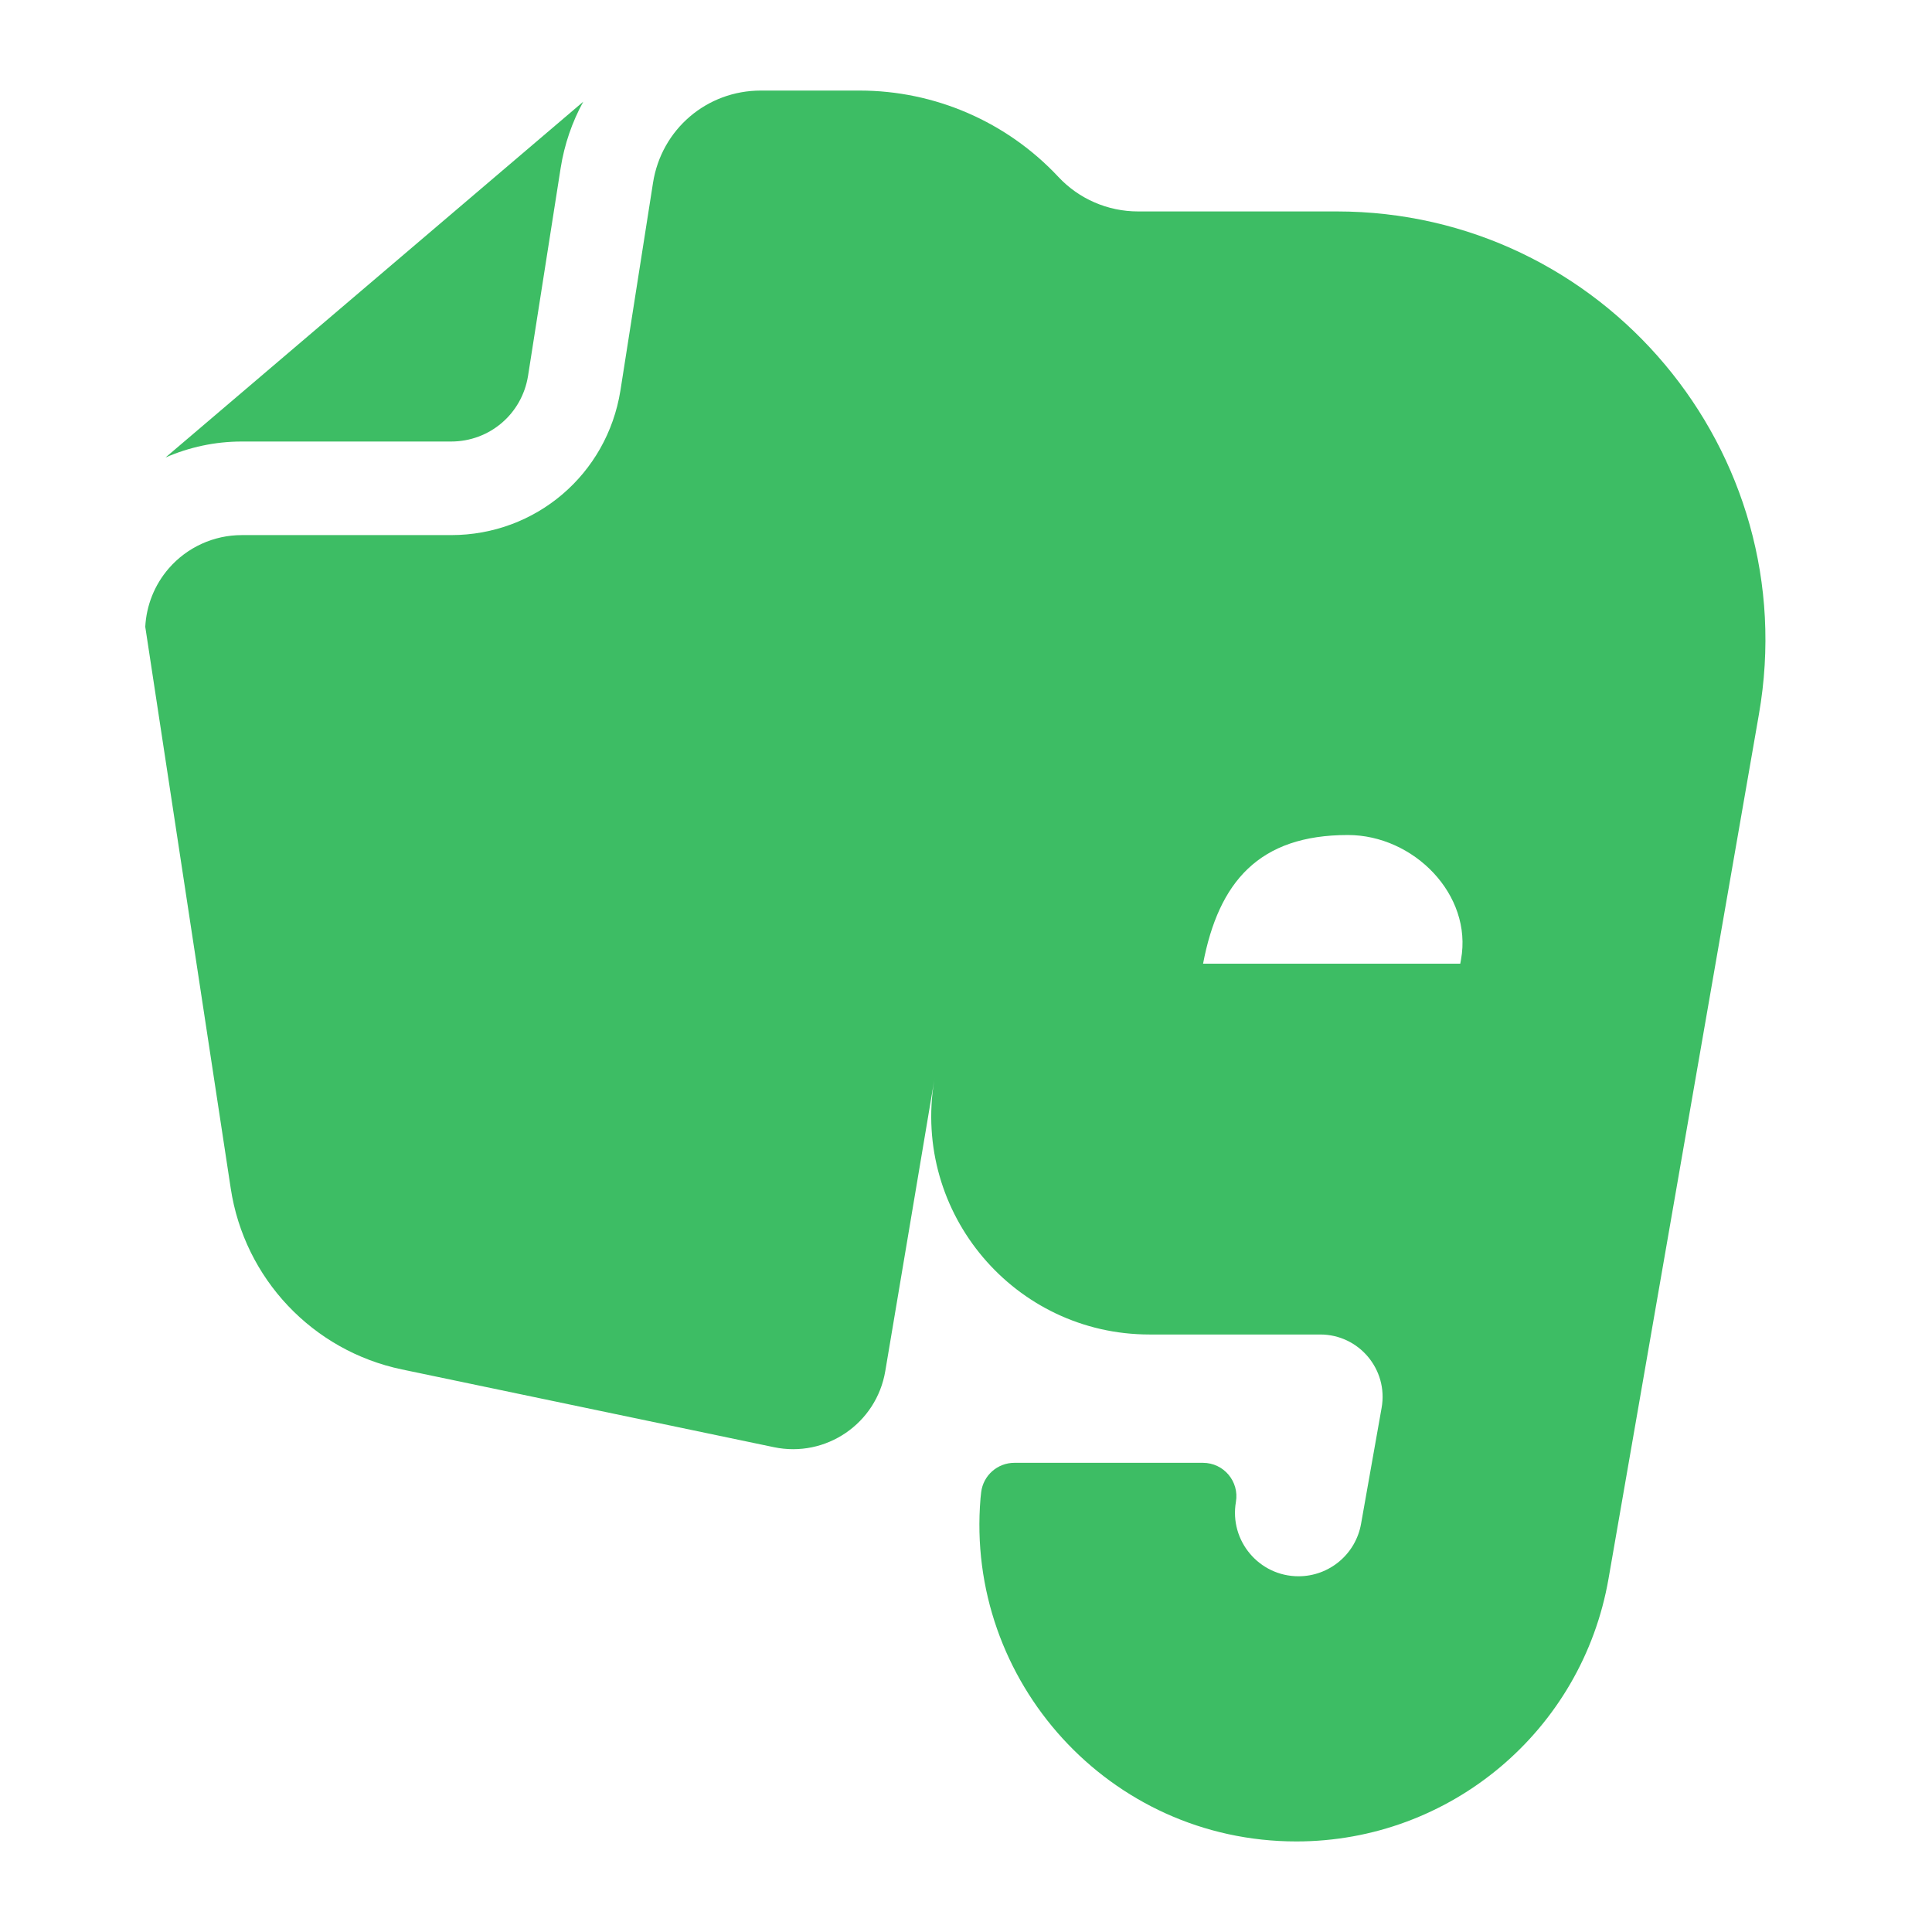 <?xml version="1.0" encoding="UTF-8" standalone="no"?>
<svg width="64px" height="64px" viewBox="0 0 64 64" version="1.1" xmlns="http://www.w3.org/2000/svg" xmlns:xlink="http://www.w3.org/1999/xlink" xmlns:sketch="http://www.bohemiancoding.com/sketch/ns">
    <!-- Generator: Sketch 3.3.3 (12081) - http://www.bohemiancoding.com/sketch -->
    <title>logo</title>
    <desc>Created with Sketch.</desc>
    <defs></defs>
    <g id="Page-1" stroke="none" stroke-width="1" fill="none" fill-rule="evenodd" sketch:type="MSPage">
        <g id="logo" sketch:type="MSArtboardGroup" fill="#3DBD64">
            <g id="Imported-Layers" sketch:type="MSLayerGroup" transform="translate(4.812, 3)">
                <path d="M10.131,11.626 C11.406,11.626 12.478,10.712 12.68,9.452 L13.759,2.575 C13.884,1.779 14.143,1.037 14.509,0.369 L0.67,12.156 C1.458,11.811 2.316,11.626 3.196,11.626 L10.131,11.626" id="Fill-1" sketch:type="MSShapeGroup"></path>
                <path d="M39.466,4.004 L32.886,4.004 C31.885,4.004 30.929,3.59 30.246,2.858 C28.541,1.035 26.157,0 23.662,0 L20.391,0 C18.6,0 17.098,1.285 16.82,3.056 L15.74,9.939 C15.294,12.715 12.936,14.726 10.131,14.726 L3.196,14.726 C2.267,14.726 1.386,15.129 0.777,15.831 C0.306,16.375 0.037,17.056 0,17.763 L2.831,36.364 C3.282,39.353 5.544,41.746 8.501,42.364 L20.825,44.94 C22.547,45.3 24.222,44.156 24.514,42.42 L26.153,32.682 L26.136,32.784 C25.402,37.193 28.8,41.207 33.267,41.207 L38.922,41.207 C40.208,41.207 41.181,42.369 40.956,43.635 L40.275,47.478 C40.097,48.484 39.223,49.216 38.203,49.216 C36.899,49.216 35.908,48.041 36.129,46.754 C36.246,46.077 35.725,45.458 35.038,45.458 L28.79,45.458 C28.232,45.458 27.76,45.874 27.691,46.428 C27.682,46.507 27.674,46.578 27.669,46.633 C27.159,52.68 31.932,58 38.131,58 C43.233,58 47.597,54.329 48.472,49.299 L53.455,20.658 C54.972,11.965 48.286,4.004 39.466,4.004 L39.466,4.004 Z M43.586,28.786 L43.561,28.924 L35.041,28.924 C35.558,26.211 36.895,24.661 39.838,24.661 C42.019,24.661 43.977,26.638 43.586,28.786 L43.586,28.786 Z" id="Fill-2" sketch:type="MSShapeGroup"></path>
            </g>
        </g>
    </g>
</svg>